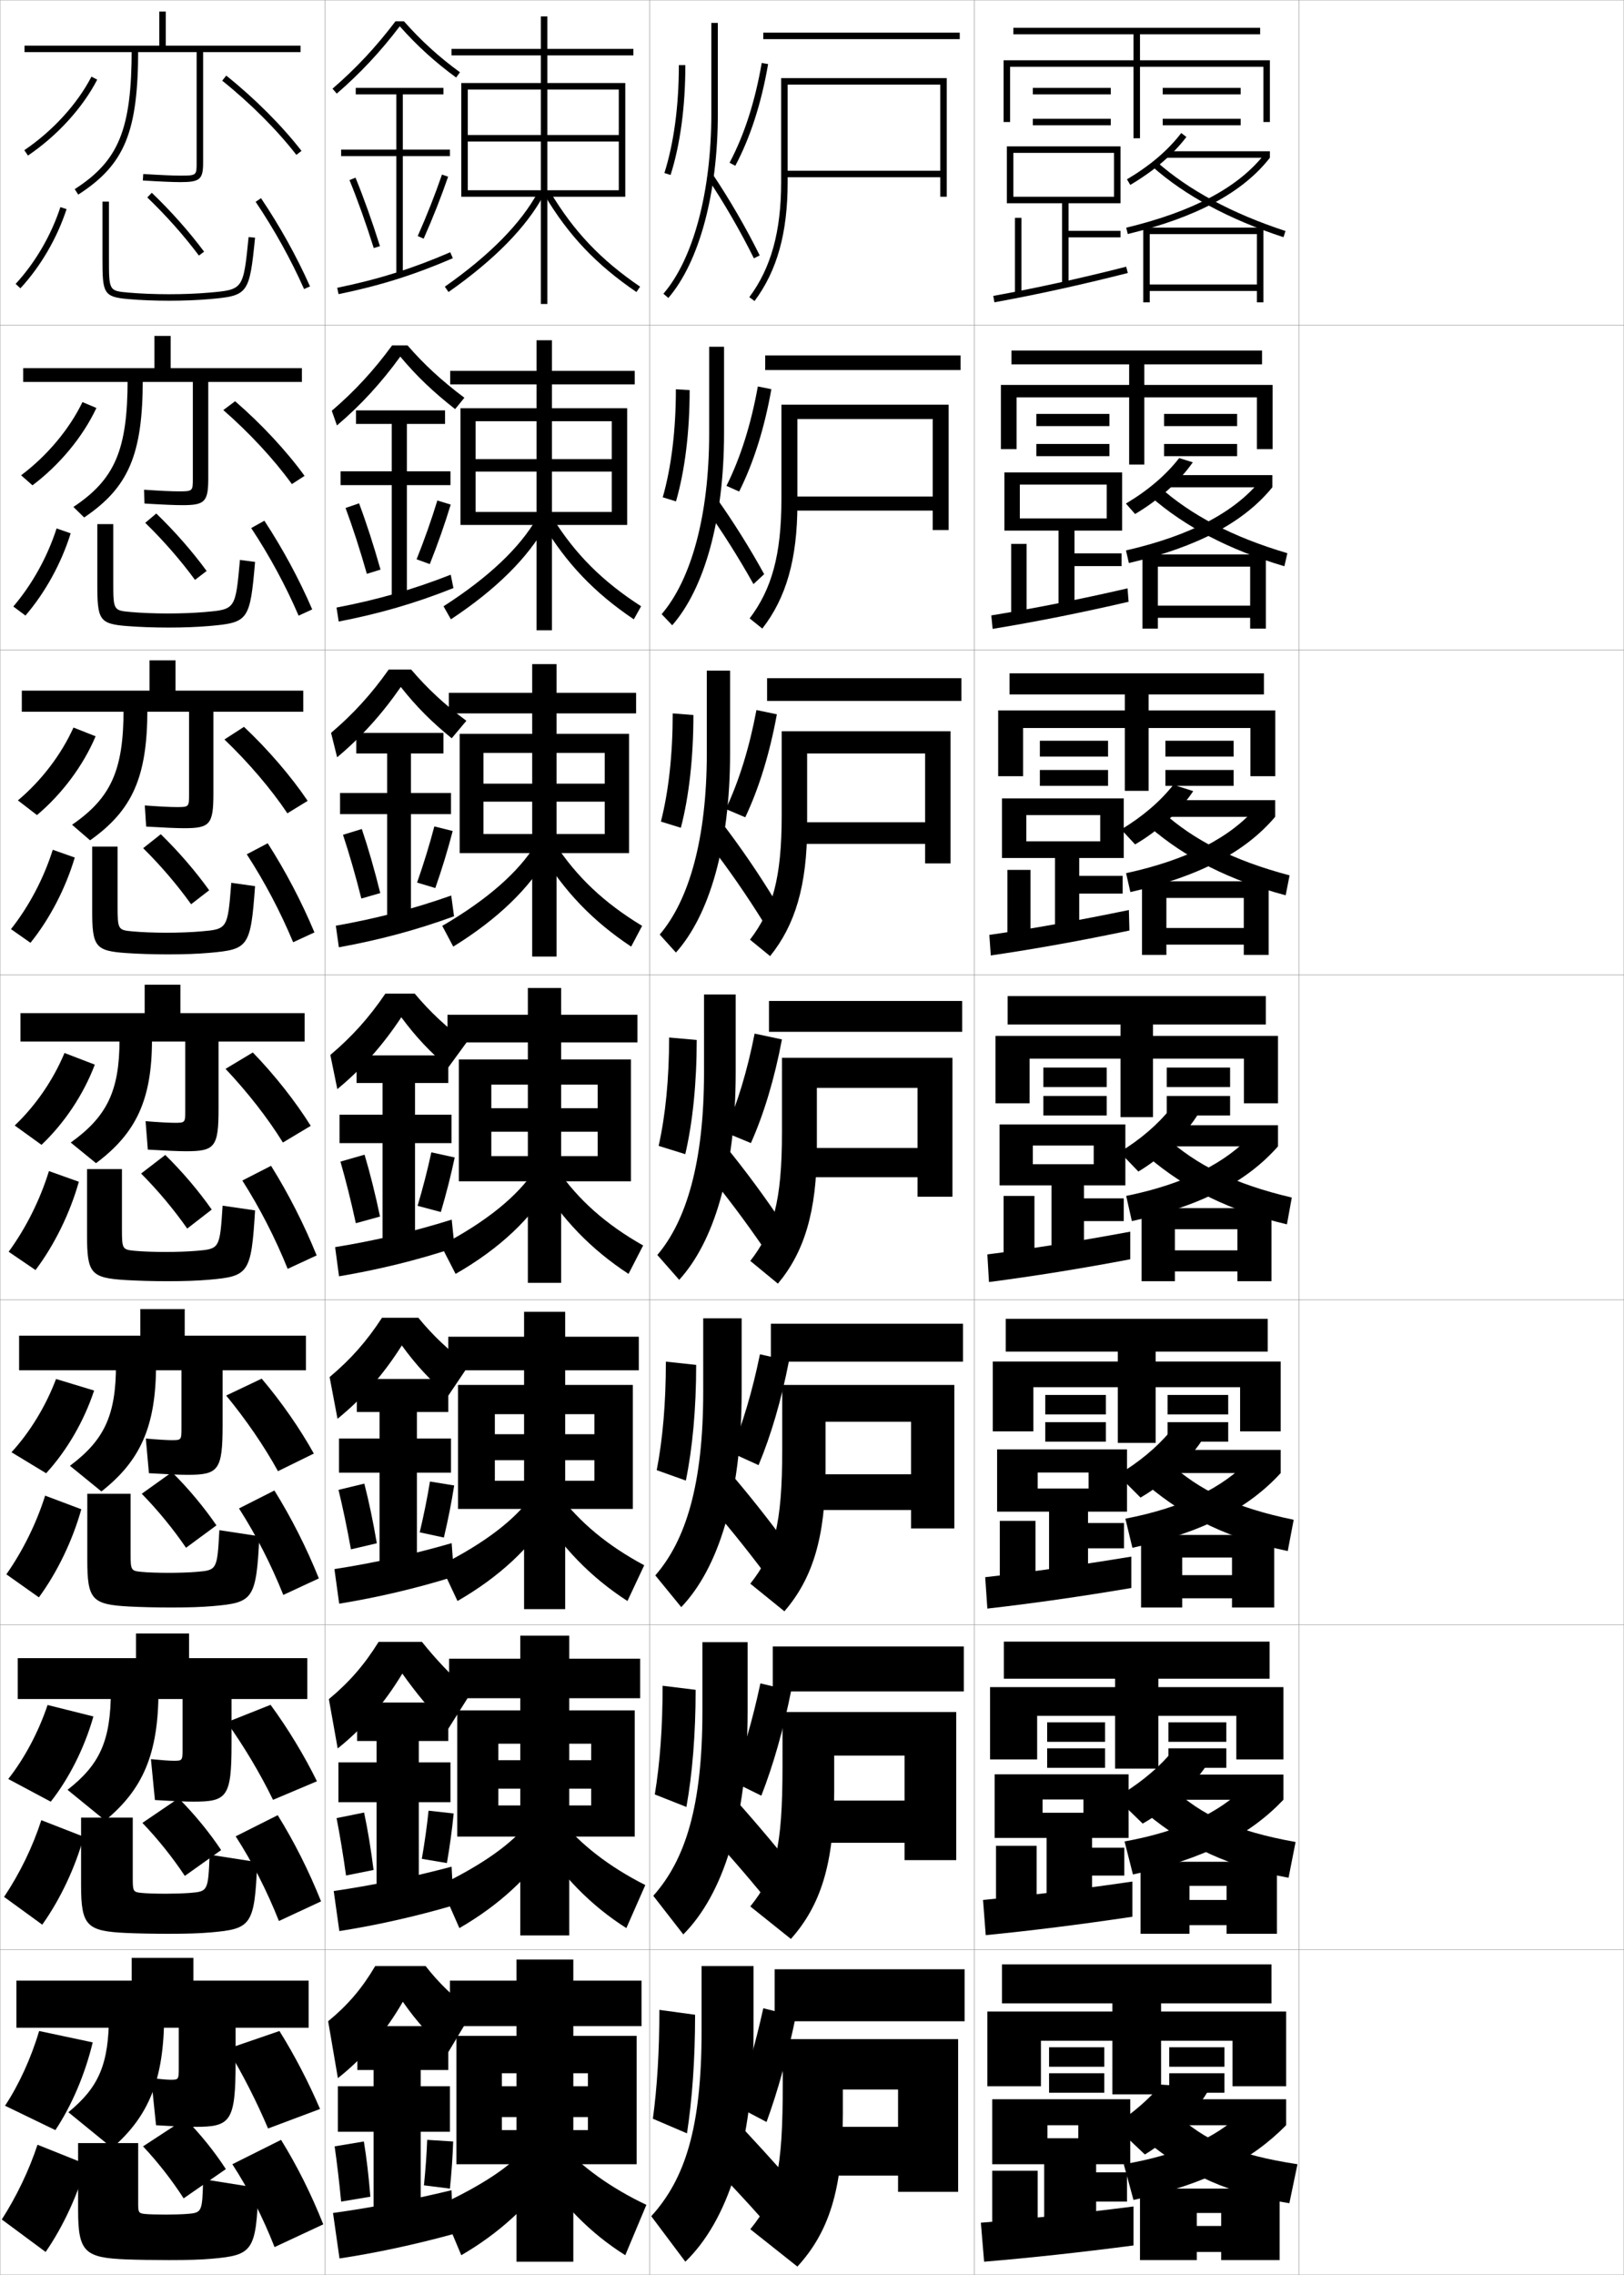 <?xml version="1.0" encoding="utf-8"?>
<!-- Generator: Adobe Illustrator 11 Build 225, SVG Export Plug-In . SVG Version: 6.0.0 Build 78)  -->
<!DOCTYPE svg PUBLIC "-//W3C//DTD SVG 1.0//EN"    "http://www.w3.org/TR/2001/REC-SVG-20010904/DTD/svg10.dtd">
<svg  xmlns="http://www.w3.org/2000/svg" xmlns:xlink="http://www.w3.org/1999/xlink" xmlns:a="http://ns.adobe.com/AdobeSVGViewerExtensions/3.0/"
	 width="500.1" height="700.1" viewBox="0 0 500.1 700.1"
	 overflow="visible" enable-background="new 0 0 500.1 700.1" xml:space="preserve">
		<g id="glyphs">
			<g>
				<rect x="0.05" y="0.05" fill="none" stroke="#999999" stroke-width="0.1" width="100" height="100"/> 
				<rect x="0.05" y="100.05" fill="none" stroke="#999999" stroke-width="0.1" width="100" height="100"/> 
				<rect x="0.05" y="200.05" fill="none" stroke="#999999" stroke-width="0.1" width="100" height="100"/> 
				<rect x="0.05" y="300.05" fill="none" stroke="#999999" stroke-width="0.1" width="100" height="100"/> 
				<rect x="0.05" y="400.05" fill="none" stroke="#999999" stroke-width="0.1" width="100" height="100"/> 
				<rect x="0.05" y="500.05" fill="none" stroke="#999999" stroke-width="0.1" width="100" height="100"/> 
				<rect x="0.05" y="600.05" fill="none" stroke="#999999" stroke-width="0.1" width="100" height="100"/> 
				<rect x="100.05" y="0.05" fill="none" stroke="#999999" stroke-width="0.1" width="100" height="100"/> 
				<rect x="100.05" y="100.05" fill="none" stroke="#999999" stroke-width="0.1" width="100" height="100"/> 
				<rect x="100.05" y="200.05" fill="none" stroke="#999999" stroke-width="0.1" width="100" height="100"/> 
				<rect x="100.05" y="300.05" fill="none" stroke="#999999" stroke-width="0.1" width="100" height="100"/> 
				<rect x="100.05" y="400.05" fill="none" stroke="#999999" stroke-width="0.1" width="100" height="100"/> 
				<rect x="100.05" y="500.05" fill="none" stroke="#999999" stroke-width="0.1" width="100" height="100"/> 
				<rect x="100.05" y="600.05" fill="none" stroke="#999999" stroke-width="0.1" width="100" height="100"/> 
				<rect x="200.05" y="0.05" fill="none" stroke="#999999" stroke-width="0.1" width="100" height="100"/> 
				<rect x="200.05" y="100.05" fill="none" stroke="#999999" stroke-width="0.1" width="100" height="100"/> 
				<rect x="200.05" y="200.05" fill="none" stroke="#999999" stroke-width="0.1" width="100" height="100"/> 
				<rect x="200.05" y="300.05" fill="none" stroke="#999999" stroke-width="0.1" width="100" height="100"/> 
				<rect x="200.05" y="400.05" fill="none" stroke="#999999" stroke-width="0.1" width="100" height="100"/> 
				<rect x="200.05" y="500.05" fill="none" stroke="#999999" stroke-width="0.1" width="100" height="100"/> 
				<rect x="200.05" y="600.05" fill="none" stroke="#999999" stroke-width="0.1" width="100" height="100"/> 
				<rect x="300.05" y="0.05" fill="none" stroke="#999999" stroke-width="0.1" width="100" height="100"/> 
				<rect x="300.05" y="100.05" fill="none" stroke="#999999" stroke-width="0.1" width="100" height="100"/> 
				<rect x="300.05" y="200.05" fill="none" stroke="#999999" stroke-width="0.1" width="100" height="100"/> 
				<rect x="300.05" y="300.05" fill="none" stroke="#999999" stroke-width="0.1" width="100" height="100"/> 
				<rect x="300.05" y="400.05" fill="none" stroke="#999999" stroke-width="0.1" width="100" height="100"/> 
				<rect x="300.05" y="500.05" fill="none" stroke="#999999" stroke-width="0.1" width="100" height="100"/> 
				<rect x="300.05" y="600.05" fill="none" stroke="#999999" stroke-width="0.1" width="100" height="100"/> 
				<rect x="400.05" y="0.05" fill="none" stroke="#999999" stroke-width="0.1" width="100" height="100"/> 
				<rect x="400.05" y="100.05" fill="none" stroke="#999999" stroke-width="0.1" width="100" height="100"/> 
				<rect x="400.05" y="200.05" fill="none" stroke="#999999" stroke-width="0.1" width="100" height="100"/> 
				<rect x="400.05" y="300.05" fill="none" stroke="#999999" stroke-width="0.1" width="100" height="100"/> 
				<rect x="400.05" y="400.05" fill="none" stroke="#999999" stroke-width="0.1" width="100" height="100"/> 
				<rect x="400.05" y="500.05" fill="none" stroke="#999999" stroke-width="0.1" width="100" height="100"/> 
				<rect x="400.05" y="600.05" fill="none" stroke="#999999" stroke-width="0.1" width="100" height="100"/> 
			</g>
			<g>
				<path d="M52.55,640.05c-1.059,0-2.952-0.163-6-0.5l1.5,14.5c5.864,0.351,9.652,0.5,12,0.5
					c10.958,0,12.5-1.505,12.5-20v-10.5h22.5v-14.5h-35.5v-7h-19v7h-35.5v14.5h50v12.301
					C55.05,640.01,54.998,640.05,52.55,640.05z"/>
				<path d="M33.55,620.05c0,15.241-3.135,22.334-12.5,30l13.5,11c11.164-9.703,16-20.855,16-41
					H33.55z"/>
				<path d="M17.05,655.55c4.949-7.399,9.124-17.093,11.5-27l-16.5-3.5
					c-2.46,8.325-6.276,16.628-10.5,23L17.05,655.55z"/>
				<path d="M70.05,630.55c4.729,7.85,8.991,16.242,12.5,24.5l16-6
					c-3.394-7.956-7.828-16.545-12.5-24L70.05,630.55z"/>
			</g>
			<g>
				<path d="M53.466,541.883c-1.259,0-3.562-0.164-6.989-0.499l1.229,12.582
					c5.781,0.345,9.587,0.501,11.927,0.501c10.253,0,11.667-1.432,11.667-17.667
					v-13.917h23.333v-12.583H58.216v-7.584H41.883v7.584H5.466v12.583h50.75v15.251
					C56.216,541.846,56.173,541.883,53.466,541.883z"/>
				<path d="M34.133,520.3c0,15.393-3.377,22.75-13.34,30.526l11.597,9.447
					c11.546-9.528,16.41-20.396,16.41-39.974H34.133z"/>
				<path d="M15.625,554.475c5.655-7.158,10.396-16.56,13.139-26.227l-14.112-3.528
					c-2.787,8.301-7.132,16.474-12.111,22.773L15.625,554.475z"/>
				<path d="M69.851,530.017c5.375,7.585,10.315,15.848,14.222,23.889l13.523-5.711
					c-3.827-7.81-8.93-16.254-14.278-23.527L69.851,530.017z"/>
			</g>
			<g>
				<path d="M52.883,443.217c-1.461,0-4.172-0.165-7.979-0.5l0.958,10.666
					c5.698,0.338,9.521,0.5,11.854,0.5c9.548,0,10.833-1.356,10.833-15.333v-16.833
					h25.667v-10.667H56.883v-8.167H43.216v8.167H5.883v10.667h50v17.7
					C55.883,443.182,55.848,443.217,52.883,443.217z"/>
				<path d="M35.716,420.05c0,15.545-3.62,23.166-14.18,31.054l9.694,7.894
					c11.928-9.354,16.82-19.936,16.82-38.947H35.716z"/>
				<path d="M14.202,453.4c6.36-6.918,11.669-16.026,14.779-25.454l-11.724-3.556
					c-3.114,8.276-7.989,16.319-13.721,22.546L14.202,453.4z"/>
				<path d="M69.652,429.482c6.022,7.321,11.638,15.455,15.943,23.279l11.047-5.422
					c-4.26-7.664-10.032-15.964-16.057-23.055L69.652,429.482z"/>
			</g>
			<g>
				<path d="M14.05,693.05l-13.5-10c4.631-7.227,8.426-15.207,11-23l15,6
					C24.062,675.204,19.515,685.164,14.05,693.05z"/>
				<path d="M79.55,673.362l-17-2.708c-0.246,10.201-0.351,10.326-5,10.695
					c-1.574,0.125-4.688,0.2-6.5,0.2c-2.766,0-5.353-0.077-6.5-0.2
					c-1.759-0.189-2-0.471-2-2.947v-18.853h-18.5v20.657c0,12.891,2.052,14.646,15,15.143
					c3.211,0.121,8.484,0.2,13,0.2c5.892,0,9.783-0.118,13-0.399
					C77.827,694.032,78.929,692.921,79.55,673.362z"/>
				<path d="M56.55,676.55l13-9c-3.398-5.243-7.778-10.716-12.5-15.5l-13,8.5
					C48.815,665.644,53.034,671.096,56.55,676.55z"/>
				<path d="M71.55,666.05c5.084,7.839,9.328,16.215,13,25.5l15-7
					c-3.768-9.443-8.017-17.928-13-26L71.55,666.05z"/>
			</g>
			<g>
				<path d="M1.254,583.777c4.869-7.252,8.848-15.479,11.469-23.607l13.07,5.093
					c-2.561,9.306-7.19,19.225-12.781,27.06L1.254,583.777z"/>
				<path d="M79.215,573.076l-14.665-2.289c-0.452,11.214-0.535,11.314-6.016,11.763
					c-1.928,0.158-5.238,0.25-7.485,0.25c-3.031,0-5.921-0.094-7.485-0.25
					c-2.48-0.246-2.682-0.48-2.682-4.207v-18.96H24.966v20.798
					c0,12.524,1.754,14.153,13.985,14.701c3.294,0.15,8.433,0.251,12.932,0.251
					c5.656,0,9.625-0.128,12.931-0.417C77.409,593.613,78.408,592.604,79.215,573.076z"/>
				<path d="M56.916,577.316l11.184-7.95c-3.619-5.419-8.172-10.995-13.102-15.938
					l-11.147,7.575C48.804,566.19,53.211,571.736,56.916,577.316z"/>
				<path d="M72.575,565.138c5.193,8.057,9.59,16.699,13.32,26.059l12.975-6.044
					c-3.817-9.509-8.227-18.259-13.346-26.524L72.575,565.138z"/>
			</g>
			<g>
				<path d="M1.958,484.505c5.106-7.276,9.271-15.751,11.938-24.215l11.141,4.187
					c-2.634,9.455-7.345,19.334-13.063,27.118L1.958,484.505z"/>
				<path d="M79.882,472.791l-12.331-1.872c-0.658,12.227-0.72,12.304-7.031,12.832
					c-2.282,0.191-5.789,0.299-8.471,0.299c-3.296,0-6.49-0.11-8.471-0.299
					c-3.202-0.305-3.363-0.492-3.363-5.467v-18.567H26.883v20.438
					c0,12.158,1.455,13.66,12.971,14.261c3.376,0.18,8.381,0.302,12.863,0.302
					c5.421,0,9.465-0.138,12.862-0.435C77.991,493.195,78.889,492.289,79.882,472.791z"
					/>
				<path d="M57.283,476.333l9.367-6.899c-3.838-5.595-8.565-11.275-13.703-16.375
					l-9.294,6.648C48.793,464.987,53.388,470.628,57.283,476.333z"/>
				<path d="M73.601,464.227C78.903,472.5,83.452,481.41,87.242,490.844l10.949-5.088
					c-3.867-9.574-8.437-18.59-13.692-27.05L73.601,464.227z"/>
			</g>
			<g>
				<g>
					<path d="M53.8,345.55c-1.662,0-4.782-0.166-8.969-0.499l0.688,8.748
						c5.615,0.332,9.455,0.501,11.781,0.501c8.843,0,10-1.282,10-13v-20.75h26.5v-8.75h-38.25v-8.75
						h-11v8.75h-38.25v8.75h50.75v21.15C57.05,345.518,57.023,345.55,53.8,345.55z"/>
					<path d="M36.8,320.05c0,15.697-3.862,23.582-15.021,31.58l7.791,6.341
						c12.31-9.179,17.229-19.476,17.229-37.921H36.8z"/>
					<path d="M12.778,352.326c7.065-6.678,12.941-15.494,16.418-24.682l-9.336-3.583
						c-3.441,8.252-8.845,16.165-15.332,22.318L12.778,352.326z"/>
					<path d="M69.453,328.949c6.669,7.057,12.962,15.061,17.665,22.668l8.57-5.132
						c-4.693-7.519-11.134-15.674-17.835-22.583L69.453,328.949z"/>
				</g>
				<g>
					<path d="M93.383,212.55H54.049v-9.333h-8v9.333H6.716v6.5h51.5v25.434
						c0,3.853-0.018,3.899-3.833,3.899c-1.863,0-5.226-0.167-9.792-0.499
						l0.417,6.498c5.533,0.333,9.389,0.501,11.708,0.501c7.901,0,9-1.135,9-10.667
						v-25.167h27.667V212.55z"/>
					<path d="M38.049,218.383c0,18.708-3.886,27.191-15.861,35.44l5.555,4.788
						c12.979-9.188,17.639-19.405,17.639-40.228H38.049z"/>
					<path d="M11.389,250.843c7.724-6.496,14.232-15.213,18.054-24.244l-6.816-2.695
						c-3.748,8.312-9.862,16.337-17.112,22.422L11.389,250.843z"/>
					<path d="M69.11,227.576c7.316,6.999,14.286,15.108,19.388,22.722l6.241-3.829
						c-5.126-7.595-12.234-15.847-19.612-22.778L69.11,227.576z"/>
				</g>
				<g>
					<path d="M92.966,113.3H52.55v-9.917h-5v9.917H7.133v4.25h52.25v29.717
						c0,3.889-0.009,3.95-4.417,3.95c-2.063,0-5.668-0.167-10.614-0.499
						l0.146,4.247c5.45,0.333,9.323,0.501,11.636,0.501c6.96,0,8-0.988,8-8.333
						v-29.583h28.833V113.3z"/>
					<path d="M39.3,116.717c0,21.718-3.911,30.799-16.701,39.299l3.318,3.234
						c13.648-9.198,18.049-19.335,18.049-42.534H39.3z"/>
					<path d="M10,149.361c8.383-6.314,15.524-14.931,19.69-23.807l-4.297-1.807
						c-4.055,8.372-10.879,16.51-18.893,22.527L10,149.361z"/>
					<path d="M68.768,126.204c7.964,6.941,15.61,15.156,21.111,22.776l3.911-2.526
						c-5.559-7.671-13.335-16.02-21.39-22.974L68.768,126.204z"/>
				</g>
				<g>
					<path d="M92.55,14.05h-41.5v-10.5h-2v10.5h-41.5v2h53v34c0,3.925,0,4-5,4
						c-2.265,0-6.112-0.168-11.438-0.498l-0.125,1.996
						c5.367,0.333,9.257,0.502,11.562,0.502c6.019,0,7-0.841,7-6v-34h30V14.05z"/>
					<path d="M40.55,15.05c0,24.729-3.935,34.408-17.541,43.159l1.082,1.682
						C38.409,50.683,42.55,40.625,42.55,15.05H40.55z"/>
					<path d="M7.488,46.222l1.123,1.656c9.042-6.132,16.815-14.649,21.327-23.369
						l-1.777-0.918C23.799,32.022,16.265,40.272,7.488,46.222z"/>
					<path d="M68.426,24.831c8.611,6.883,16.935,15.203,22.833,22.83l1.582-1.223
						c-5.992-7.748-14.436-16.192-23.167-23.17L68.426,24.831z"/>
				</g>
			</g>
			<g>
				<g>
					<path d="M2.663,385.232c5.344-7.302,9.693-16.023,12.406-24.822l9.211,3.279
						c-2.707,9.606-7.5,19.444-13.344,27.178L2.663,385.232z"/>
					<path d="M78.548,372.506l-9.996-1.454c-0.864,13.239-0.904,13.292-8.046,13.9
						c-2.637,0.225-6.339,0.348-9.456,0.348c-3.562,0-7.059-0.127-9.456-0.348
						c-3.923-0.362-4.044-0.503-4.044-6.727v-18.426h-10.75v20.328
						c0,11.792,1.156,13.167,11.956,13.82c3.459,0.209,8.329,0.352,12.794,0.352
						c5.186,0,9.307-0.146,12.794-0.451C76.573,392.777,77.369,391.974,78.548,372.506
						z"/>
					<path d="M57.649,378.1L65.2,372.25c-4.059-5.771-8.959-11.555-14.305-16.812
						l-7.441,5.723C48.782,366.534,53.564,372.269,57.649,378.1z"/>
					<path d="M74.626,363.315c5.412,8.49,10.113,17.667,13.962,27.176l8.924-4.133
						c-3.917-9.639-8.647-18.92-14.038-27.574L74.626,363.315z"/>
				</g>
				<g>
					<path d="M3.38,285.945c5.577-7.05,10.109-15.662,12.866-24.426l6.774,2.393
						c-2.782,9.392-7.661,18.835-13.635,26.241L3.38,285.945z"/>
					<path d="M78.546,272.72L71.219,271.684c-1.115,14.221-1.142,14.256-9.395,14.968
						c-2.991,0.258-6.89,0.397-10.441,0.397c-3.827,0-7.627-0.144-10.441-0.397
						c-4.645-0.42-4.726-0.514-4.726-7.986v-18.117h-7.833v19.385
						c0,11.406,0.856,12.72,10.608,13.379c3.541,0.248,8.278,0.402,12.726,0.402
						c4.95,0,9.148-0.156,12.725-0.469C76.522,292.189,77.183,291.477,78.546,272.72z"
						/>
					<path d="M58.849,278.283l5.567-4.3c-4.279-5.946-9.352-11.834-14.906-17.248
						l-5.422,4.296C49.604,266.497,54.574,272.326,58.849,278.283z"/>
					<path d="M75.991,262.913c5.52,8.496,10.374,17.708,14.279,27.066l6.559-3.026
						c-3.967-9.479-8.86-18.796-14.387-27.434L75.991,262.913z"/>
				</g>
				<g>
					<path d="M4.098,186.658c5.81-6.797,10.523-15.299,13.325-24.029l4.337,1.507
						c-2.857,9.177-7.821,18.226-13.925,25.305L4.098,186.658z"/>
					<path d="M78.546,172.935l-4.659-0.618c-1.366,15.203-1.379,15.22-10.744,16.036
						c-3.345,0.292-7.44,0.447-11.427,0.447c-4.092,0-8.196-0.16-11.426-0.447
						c-5.366-0.477-5.407-0.523-5.407-9.245v-17.809h-4.917v18.443
						c0,11.02,0.557,12.272,9.26,12.938c3.623,0.286,8.226,0.453,12.657,0.453
						c4.714,0,8.989-0.165,12.656-0.486C76.473,191.601,76.998,190.979,78.546,172.935z"
						/>
					<path d="M60.049,178.466l3.584-2.75c-4.5-6.121-9.746-12.114-15.507-17.685
						l-3.404,2.87C50.426,166.461,55.585,172.383,60.049,178.466z"/>
					<path d="M77.356,162.511c5.627,8.502,10.633,17.75,14.597,26.957l4.193-1.919
						c-4.018-9.319-9.072-18.673-14.736-27.293L77.356,162.511z"/>
				</g>
				<g>
					<path d="M4.815,87.371l1.469,1.357C12.519,81.977,17.567,73.323,20.5,64.36
						l-1.9-0.621C15.754,72.434,10.858,80.826,4.815,87.371z"/>
					<path d="M31.55,62.05v17.5c0,10.634,0.257,11.824,7.912,12.496
						c3.704,0.325,8.175,0.504,12.588,0.504c4.479,0,8.83-0.174,12.588-0.504
						C76.423,91.013,76.812,90.482,78.545,73.149l-1.99-0.199
						C74.938,89.135,74.938,89.135,64.462,90.054c-3.699,0.324-7.991,0.496-12.412,0.496
						c-4.357,0-8.766-0.176-12.412-0.496c-6.088-0.534-6.088-0.534-6.088-10.504v-17.5
						H31.55z"/>
					<path d="M45.357,60.771c5.891,5.653,11.237,11.669,15.892,17.878l1.602-1.199
						c-4.72-6.297-10.139-12.394-16.108-18.122L45.357,60.771z"/>
					<path d="M78.721,62.108c5.735,8.508,10.894,17.792,14.915,26.848l1.828-0.812
						c-4.068-9.16-9.285-18.55-15.085-27.152L78.721,62.108z"/>
				</g>
			</g>
			<g>
				<g>
					<rect x="235.05" y="10.05" width="60.5" height="2"/> 
					<path d="M289.55,52.55h-48v2h48v6h2v-36.5h-51v32c0,15.192-3.114,26.441-9.802,35.402
						l1.604,1.195c6.958-9.323,10.198-20.952,10.198-36.598v-30h47V52.55z"/>
				</g>
				<g>
					<rect x="235.633" y="109.383" width="60.167" height="4.5"/> 
					<path d="M292.133,163.133v-38.584h-51.5v29c0,17.194-2.99,27.8-9.785,36.768
						l3.903,3.13c7.309-9.411,10.799-21.3,10.799-38.315v-26.167h41.666v23.833
						h-43.667v4.333h43.667v6H292.133z"/>
				</g>
				<g>
					<rect x="236.217" y="208.716" width="59.833" height="7"/> 
					<path d="M292.717,265.716v-40.667h-52v26c0,19.196-2.865,29.158-9.767,38.134
						l6.201,5.065c7.659-9.498,11.399-21.647,11.399-40.033v-22.333h36.333v21.167
						h-39.333v6.667h39.333v6H292.717z"/>
				</g>
				<g>
					<rect x="236.8" y="308.05" width="59.5" height="9.5"/> 
					<path d="M293.3,368.3v-42.75h-52.5v23c0,21.198-2.74,30.517-9.75,39.5l8.5,7
						c8.01-9.585,12-21.995,12-41.75v-18.5h31v18.5h-35v9h35v6H293.3z"/>
				</g>
				<g>
					<rect x="237.383" y="407.383" width="59.167" height="11.667"/> 
					<path d="M293.883,470.383v-44.167h-53v19.834c0,23.232-2.474,32.032-9.833,41.333
						l10.5,8.5c8.525-9.87,12.667-22.457,12.667-43.5v-14.833h26.333v16.166h-31v11
						h31v5.667H293.883z"/>
				</g>
				<g>
					<rect x="237.966" y="506.717" width="58.833" height="13.833"/> 
					<path d="M294.467,572.467v-45.584h-53.5v16.667c0,25.268-2.208,33.549-9.917,43.167
						l12.5,10c9.04-10.155,13.333-22.919,13.333-45.25v-11.167h21.667v13.833h-27v13h27v5.334
						H294.467z"/>
				</g>
				<g>
					<rect x="238.55" y="606.05" width="58.5" height="16"/> 
					<path d="M295.05,674.55v-47h-54v13.5c0,27.302-1.942,35.064-10,45l14.5,11.5
						c9.556-10.439,14-23.38,14-47v-7.5h17v11.5h-23v15h23v5H295.05z"/>
				</g>
			</g>
			<g>
				<path d="M219.05,7.05v28c0,23.919-5.518,44.609-14.758,55.348l1.516,1.305
					c9.544-11.091,15.242-32.27,15.242-56.652v-28H219.05z"/>
				<path d="M217.72,54.608c5.143,7.643,10.269,16.48,14.434,24.886l1.793-0.889
					c-4.204-8.48-9.377-17.399-14.566-25.114L217.72,54.608z"/>
				<path d="M209.05,20.05c0,12.539-1.54,24.019-4.453,33.197l1.906,0.605
					c2.975-9.372,4.547-21.061,4.547-33.803H209.05z"/>
				<path d="M224.667,50.081l1.766,0.938c4.635-8.732,8.033-19.263,10.103-31.3
					l-1.971-0.338C232.531,31.207,229.201,41.537,224.667,50.081z"/>
			</g>
			<g>
				<path d="M232.05,625.05v-20h-16v20c0,29.714-5.062,45.522-15.5,57l10.5,14
					C223.871,683.645,232.05,660.238,232.05,625.05z"/>
				<path d="M215.05,662.05c7.527,7.548,14.729,15.248,22,23.5l8-12.5
					c-6.259-7.2-13.143-14.756-21-23L215.05,662.05z"/>
				<path d="M201.05,652.05l10.5,4.5c1.58-10.237,2.5-22.626,2.5-36.5l-11-1.5
					C203.05,631.469,202.355,642.381,201.05,652.05z"/>
				<path d="M236.05,653.05c3.457-9.474,6.535-20.483,9-32.5l-10-2.5
					c-2.471,11.171-5.354,21.185-8.5,30L236.05,653.05z"/>
			</g>
			<g>
				<path d="M216.3,505.383v21.334c0,29.055-5.203,45.587-15.126,56.725l9.244,11.884
					c12.05-12.103,19.799-34.838,19.799-68.608v-21.334H216.3z"/>
				<path d="M215.744,561.413c7.13,7.563,13.986,15.453,20.739,23.731l7.239-10.901
					c-5.917-7.413-12.515-15.196-19.928-23.353L215.744,561.413z"/>
				<path d="M201.641,552.249l9.734,3.852c1.812-10.094,2.841-22.365,2.841-36.051
					l-10.167-1.25C204.05,531.655,203.214,542.662,201.641,552.249z"/>
				<path d="M234.447,552.628c3.653-9.351,6.785-20.28,9.184-32.3l-9.471-2.263
					c-2.397,11.28-5.355,21.347-8.733,30.117L234.447,552.628z"/>
			</g>
			<g>
				<path d="M216.55,405.716v22.668c0,28.396-5.345,45.652-14.753,56.449l7.988,9.768
					c11.278-11.8,18.598-33.863,18.598-66.217v-22.668H216.55z"/>
				<path d="M216.438,460.776c6.733,7.58,13.243,15.658,19.479,23.963l6.478-9.303
					c-5.574-7.627-11.888-15.637-18.855-23.705L216.438,460.776z"/>
				<path d="M202.232,452.448l8.969,3.203c2.045-9.949,3.182-22.104,3.182-35.602
					l-9.333-1C205.05,431.842,204.073,442.943,202.232,452.448z"/>
				<path d="M233.594,450.906c3.85-9.227,7.035-20.076,9.367-32.1l-8.941-2.025
					c-2.324,11.39-5.357,21.509-8.966,30.234L233.594,450.906z"/>
			</g>
			<g>
				<path d="M216.8,306.05v24c0,27.737-5.486,45.718-14.379,56.174l6.732,7.652
					c10.506-11.497,17.396-32.89,17.396-63.826v-24H216.8z"/>
				<path d="M217.132,360.14c6.336,7.596,12.5,15.864,18.217,24.193l5.717-7.703
					c-5.232-7.84-11.26-16.077-17.783-24.057L217.132,360.14z"/>
				<path d="M202.823,352.648l8.203,2.553c2.277-9.805,3.523-21.843,3.523-35.151l-8.5-0.75
					C206.05,332.028,204.933,343.225,202.823,352.648z"/>
				<path d="M231.241,351.784c4.046-9.104,7.284-19.873,9.551-31.899l-8.412-1.788
					c-2.252,11.499-5.359,21.671-9.199,30.351L231.241,351.784z"/>
			</g>
			<g>
				<path d="M217.659,206.383v25.334c0,26.464-5.496,45.349-14.505,55.898l4.993,5.536
					c10.186-11.361,16.679-32.683,16.679-61.435v-25.334H217.659z"/>
				<path d="M218.301,259.65c5.938,7.611,11.756,16.07,16.956,24.425l3.504-6.787
					c-4.89-8.053-10.632-16.518-16.711-24.409L218.301,259.65z"/>
				<path d="M203.524,252.849l6.142,1.905c2.51-9.66,3.864-21.582,3.864-34.701
					l-6.371-0.503C207.159,232.216,205.901,243.506,203.524,252.849z"/>
				<path d="M229.498,251.529c4.242-8.979,7.534-19.67,9.734-31.699l-6.29-1.311
					c-2.179,11.608-5.36,21.833-9.432,30.468L229.498,251.529z"/>
			</g>
			<g>
				<path d="M218.382,106.716v26.667c0,25.191-5.506,44.979-14.631,55.624l3.254,3.42
					c9.865-11.227,15.96-32.477,15.96-59.044v-26.667H218.382z"/>
				<path d="M217.189,156.297c5.246,7.33,10.398,15.521,14.839,23.468l3.291-3.069
					c-4.284-7.789-9.376-15.954-14.663-23.398L217.189,156.297z"/>
				<path d="M204.088,153.048l4.081,1.259c2.743-9.517,4.206-21.322,4.206-34.252
					l-4.242-0.254C208.132,132.402,206.733,143.787,204.088,153.048z"/>
				<path d="M227.618,151.274c4.438-8.856,7.784-19.466,9.918-31.499l-4.167-0.833
					c-2.106,11.718-5.362,21.995-9.665,30.584L227.618,151.274z"/>
			</g>
			<g>
				<path d="M121.788,6.55c-5.981,7.891-12.157,14.504-19.392,20.743l1.307,1.514
					c7.234-6.239,13.42-12.867,19.404-20.717
					c5.27,5.937,10.804,10.987,17.353,15.768l1.18-1.615
					C135.123,17.486,129.625,12.479,124.391,6.55H121.788z"/>
				<polygon points="138.55,46.05 124.05,46.05 124.05,29.05 136.55,29.05 
					136.55,27.05 109.55,27.05 109.55,29.05 122.05,29.05 122.05,46.05 
					105.05,46.05 105.05,48.05 122.05,48.05 122.05,84.55 124.05,84.55 
					124.05,48.05 138.55,48.05 "/>
				<path d="M107.624,55.429c2.516,6.147,5.099,13.383,7.472,20.921L117.004,75.75
					c-2.39-7.592-4.993-14.88-7.528-21.079L107.624,55.429z"/>
				<path d="M128.636,72.644l1.828,0.812c2.826-6.362,5.43-12.96,7.531-19.082
					l-1.891-0.648C134.021,59.792,131.438,66.334,128.636,72.644z"/>
				<path d="M103.849,88.57l0.402,1.959c12.796-2.627,23.321-5.935,35.195-11.062
					l-0.793-1.836C126.912,82.701,116.503,85.973,103.849,88.57z"/>
			</g>
			<g>
				<path d="M138.05,631.55c-5.542-4.761-9.609-9.214-14-15.5
					c-5.436,9.455-12.271,17.449-20,23.5l-3-17.5c6.159-5.083,10.41-10.072,14.5-17h15.5
					c4.104,5.261,8.678,9.666,14.5,14L138.05,631.55z"/>
				<polygon points="129.55,680.05 129.55,656.05 138.55,656.05 138.55,642.05 
					129.55,642.05 129.55,637.05 138.05,637.05 138.05,623.55 110.05,623.55 
					110.05,637.05 115.05,637.05 115.05,642.05 104.05,642.05 104.05,656.05 
					115.05,656.05 115.05,680.05 "/>
				<path d="M103.05,660.55c0.732,5.135,1.408,10.832,2,17l9-1.5
					c-0.479-6.082-1.163-11.927-2-17L103.05,660.55z"/>
				<path d="M130.55,672.55l8,1c0.498-4.825,0.857-9.964,1-14.5l-8-0.5
					C131.399,662.895,131.018,667.901,130.55,672.55z"/>
				<path d="M139.05,674.05c-12.466,3.007-24.935,5.423-36.5,7l2,14
					c11.025-1.654,23.236-4.272,35-7.5L139.05,674.05z"/>
			</g>
			<g>
				<path d="M138.049,532.034c-5.776-6.016-9.734-10.767-14.157-16.979
					c-5.527,9.188-12.254,16.954-19.901,23.037l-2.718-15.17
					c6.338-5.275,10.91-10.535,15.315-17.623h13.351
					c4.306,5.384,8.825,10.133,15.003,15.812L138.049,532.034z"/>
				<polygon points="138.716,542.383 128.966,542.383 128.966,535.8 138.049,535.8 
					138.049,523.966 109.966,523.966 109.966,535.8 115.966,535.8 115.966,542.383 
					104.216,542.383 104.216,554.633 115.966,554.633 115.966,580.8 128.966,580.8 
					128.966,554.633 138.716,554.633 "/>
				<path d="M103.646,559.529c1.029,5.304,2.023,11.257,2.912,17.653l8.484-1.684
					c-0.797-6.333-1.801-12.418-2.921-17.679L103.646,559.529z"/>
				<path d="M129.897,572.065l7.722,1.302c0.886-5.081,1.62-10.463,2.088-15.264
					l-7.731-0.858C131.502,561.877,130.754,567.14,129.897,572.065z"/>
				<path d="M102.766,581.97l1.733,12.327c11.347-1.78,23.389-4.459,35.199-7.928
					l-0.631-11.889C126.72,577.752,114.513,580.26,102.766,581.97z"/>
			</g>
			<g>
				<path d="M138.05,429.52c-5.541-4.706-9.859-9.319-14.313-15.457
					c-5.62,8.92-12.238,16.459-19.802,22.573l-2.435-12.839
					c6.517-5.468,11.41-10.998,16.13-18.247h11.2
					c4.508,5.507,9.417,10.133,15.507,14.626L138.05,429.52z"/>
				<polygon points="138.883,442.717 128.383,442.717 128.383,434.55 138.05,434.55 
					138.05,424.383 109.883,424.383 109.883,434.55 116.883,434.55 116.883,442.717 
					104.383,442.717 104.383,453.217 116.883,453.217 116.883,481.55 128.383,481.55 
					128.383,453.217 138.883,453.217 "/>
				<path d="M104.241,458.51c1.326,5.472,2.639,11.682,3.824,18.307l7.969-1.867
					c-1.115-6.584-2.44-12.91-3.842-18.359L104.241,458.51z"/>
				<path d="M129.245,471.581l7.443,1.604c1.274-5.338,2.382-10.963,3.177-16.027
					l-7.463-1.217C131.606,460.86,130.491,466.379,129.245,471.581z"/>
				<path d="M102.983,482.89l1.467,10.653c11.668-1.905,23.541-4.644,35.398-8.354
					l-0.764-10.279C126.857,478.447,114.912,481.048,102.983,482.89z"/>
			</g>
			<g>
				<path d="M138.05,328.505c-5.541-4.679-9.984-9.372-14.471-15.436
					c-5.711,8.652-12.221,15.964-19.703,22.109l-2.152-10.508
					c6.696-5.66,11.91-11.462,16.945-18.871h9.051
					c4.709,5.63,9.787,10.366,16.01,14.939L138.05,328.505z"/>
				<polygon points="139.05,343.05 127.8,343.05 127.8,333.3 138.05,333.3 
					138.05,324.8 109.8,324.8 109.8,333.3 117.8,333.3 117.8,343.05 
					104.55,343.05 104.55,351.8 117.8,351.8 117.8,382.3 127.8,382.3 
					127.8,351.8 139.05,351.8 "/>
				<path d="M104.837,357.489c1.623,5.641,3.254,12.107,4.736,18.961l7.453-2.051
					c-1.434-6.836-3.078-13.402-4.764-19.039L104.837,357.489z"/>
				<path d="M128.593,371.097l7.164,1.906c1.662-5.594,3.145-11.462,4.266-16.791
					l-7.195-1.574C131.71,359.843,130.228,365.618,128.593,371.097z"/>
				<path d="M103.199,383.81l1.2,8.98c11.99-2.031,23.693-4.829,35.598-8.781
					l-0.896-8.668C126.993,379.143,115.31,381.835,103.199,383.81z"/>
			</g>
			<g>
				<polygon points="144.05,27.55 166.55,27.55 166.55,41.55 144.05,41.55 
					144.05,43.55 166.55,43.55 166.55,58.55 144.05,58.55 144.05,60.55 
					166.55,60.55 166.55,93.55 168.55,93.55 168.55,60.55 190.55,60.55 
					190.55,58.55 168.55,58.55 168.55,43.55 190.55,43.55 190.55,41.55 
					168.55,41.55 168.55,27.55 190.55,27.55 190.55,60.55 192.55,60.55 
					192.55,25.55 168.55,25.55 168.55,17.05 195.05,17.05 195.05,15.05 
					168.55,15.05 168.55,5.05 166.55,5.05 166.55,15.05 139.05,15.05 
					139.05,17.05 166.55,17.05 166.55,25.55 142.05,25.55 142.05,60.55 
					144.05,60.55 "/>
				<path d="M136.976,88.231l1.148,1.637c14.132-9.914,23.992-19.955,29.307-29.845
					l-1.762-0.947C160.503,68.688,150.849,78.498,136.976,88.231z"/>
				<path d="M167.691,60.062c7.44,12.451,15.903,21.367,28.295,29.813l1.127-1.652
					c-12.137-8.272-20.423-17.001-27.705-29.187L167.691,60.062z"/>
			</g>
			<g>
				<g>
					<polygon points="146.466,129.633 165.216,129.633 165.216,141.3 146.466,141.3 
						146.466,145.133 165.216,145.133 165.216,157.55 146.466,157.55 146.466,161.55 
						165.216,161.55 165.216,193.966 169.966,193.966 169.966,161.55 188.383,161.55 
						188.383,157.55 169.966,157.55 169.966,145.133 188.383,145.133 188.383,141.3 
						169.966,141.3 169.966,129.633 188.383,129.633 188.383,161.55 193.133,161.55 
						193.133,125.633 169.966,125.633 169.966,118.3 195.466,118.3 195.466,114.133 
						169.966,114.133 169.966,104.716 165.216,104.716 165.216,114.133 138.633,114.133 
						138.633,118.3 165.216,118.3 165.216,125.633 141.8,125.633 141.8,161.55 
						146.466,161.55 "/>
					<path d="M136.583,186.587l2.266,4.008c13.983-9.226,23.79-19.032,29.288-28.98
						l-2.841-2.131C160.105,168.489,150.571,177.613,136.583,186.587z"/>
					<path d="M170.122,159.291c7.029,11.271,15.376,19.609,27.304,27.292l-2.251,4.018
						c-12.101-8.142-20.752-17.195-28.113-29.459L170.122,159.291z"/>
				</g>
				<g>
					<polygon points="148.883,231.716 163.883,231.716 163.883,241.175 148.883,241.175 
						148.883,246.716 163.883,246.716 163.883,256.675 148.883,256.675 148.883,262.55 
						163.883,262.55 163.883,294.383 171.383,294.383 171.383,262.55 186.216,262.55 
						186.216,256.675 171.383,256.675 171.383,246.716 186.216,246.716 186.216,241.175 
						171.383,241.175 171.383,231.716 186.216,231.716 186.216,262.55 193.716,262.55 
						193.716,225.842 171.383,225.842 171.383,219.55 195.883,219.55 195.883,213.216 
						171.383,213.216 171.383,204.383 163.883,204.383 163.883,213.216 138.216,213.216 
						138.216,219.55 163.883,219.55 163.883,225.842 141.55,225.842 141.55,262.55 
						148.883,262.55 "/>
					<path d="M136.191,284.943l3.383,6.379c13.834-8.538,23.589-18.109,29.269-28.115
						l-3.92-3.316C159.709,268.29,150.294,276.729,136.191,284.943z"/>
					<path d="M170.836,259.545c6.775,10.355,15.184,18.304,26.901,25.396l-3.375,6.384
						c-11.809-7.837-20.649-17.026-27.932-29.104L170.836,259.545z"/>
				</g>
				<g>
					<polygon points="184.05,363.55 194.3,363.55 194.3,326.05 172.8,326.05 
						172.8,320.8 196.3,320.8 196.3,312.3 172.8,312.3 172.8,304.05 
						162.55,304.05 162.55,312.3 137.8,312.3 137.8,320.8 162.55,320.8 
						162.55,326.05 141.3,326.05 141.3,363.55 151.3,363.55 151.3,333.8 
						162.55,333.8 162.55,341.05 151.3,341.05 151.3,348.3 162.55,348.3 
						162.55,355.8 151.3,355.8 151.3,363.55 162.55,363.55 162.55,394.8 
						172.8,394.8 172.8,363.55 184.05,363.55 184.05,355.8 172.8,355.8 
						172.8,348.3 184.05,348.3 184.05,341.05 172.8,341.05 172.8,333.8 
						184.05,333.8 "/>
					<path d="M135.8,383.3l4.5,8.75c13.686-7.85,23.387-17.188,29.25-27.25l-5-4.5
						C159.312,368.091,150.018,375.844,135.8,383.3z"/>
					<path d="M171.55,359.8c6.521,9.439,14.992,16.999,26.5,23.5l-4.5,8.75
						c-11.518-7.532-20.547-16.858-27.75-28.75L171.55,359.8z"/>
				</g>
				<g>
					<polygon points="152.383,435.216 161.383,435.216 161.383,441.384 152.383,441.384 
						152.383,449.384 161.383,449.384 161.383,455.716 152.383,455.716 152.383,464.384 
						161.383,464.384 161.383,495.216 174.05,495.216 174.05,464.384 183.05,464.384 
						183.05,455.716 174.05,455.716 174.05,449.384 183.05,449.384 183.05,441.384 
						174.05,441.384 174.05,435.216 183.05,435.216 183.05,464.384 194.883,464.384 
						194.883,426.216 174.05,426.216 174.05,421.716 196.717,421.716 196.717,411.384 
						174.05,411.384 174.05,403.716 161.383,403.716 161.383,411.384 138.05,411.384 
						138.05,421.716 161.383,421.716 161.383,426.216 141.05,426.216 141.05,464.384 
						152.383,464.384 "/>
					<path d="M135.717,481.716l5.166,11c12.925-7.438,22.54-16.521,28.5-26.332
						l-5.833-5.668C158.538,467.626,149.652,474.669,135.717,481.716z"/>
					<path d="M172.05,459.884c6.324,8.523,15.025,15.781,26.333,21.832l-5.166,11
						c-11.226-7.227-20.377-16.628-27.5-28.332L172.05,459.884z"/>
				</g>
				<g>
					<polygon points="153.466,536.633 160.216,536.633 160.216,541.717 153.466,541.717 
						153.466,550.467 160.216,550.467 160.216,555.633 153.466,555.633 153.466,565.217 
						160.216,565.217 160.216,595.633 175.3,595.633 175.3,565.217 182.05,565.217 
						182.05,555.633 175.3,555.633 175.3,550.467 182.05,550.467 182.05,541.717 
						175.3,541.717 175.3,536.633 182.05,536.633 182.05,565.217 195.466,565.217 
						195.466,526.383 175.3,526.383 175.3,522.633 197.133,522.633 197.133,510.467 
						175.3,510.467 175.3,503.383 160.216,503.383 160.216,510.467 138.3,510.467 
						138.3,522.633 160.216,522.633 160.216,526.383 140.8,526.383 140.8,565.217 
						153.466,565.217 "/>
					<path d="M135.633,580.133l5.833,13.25c12.163-7.028,21.692-15.855,27.75-25.416
						l-6.667-6.834C157.764,567.162,149.287,573.493,135.633,580.133z"/>
					<path d="M172.55,559.967c6.127,7.609,15.058,14.565,26.167,20.166l-5.833,13.25
						c-10.933-6.923-20.206-16.398-27.25-27.916L172.55,559.967z"/>
				</g>
			</g>
			<g>
				<polygon points="154.55,638.05 159.05,638.05 159.05,642.05 154.55,642.05 
					154.55,651.55 159.05,651.55 159.05,655.55 154.55,655.55 154.55,666.05 
					159.05,666.05 159.05,696.05 176.55,696.05 176.55,666.05 181.05,666.05 
					181.05,655.55 176.55,655.55 176.55,651.55 181.05,651.55 181.05,642.05 
					176.55,642.05 176.55,638.05 181.05,638.05 181.05,666.05 196.05,666.05 
					196.05,626.55 176.55,626.55 176.55,623.55 197.55,623.55 197.55,609.55 
					176.55,609.55 176.55,603.05 159.05,603.05 159.05,609.55 138.55,609.55 
					138.55,623.55 159.05,623.55 159.05,626.55 140.55,626.55 140.55,666.05 
					154.55,666.05 "/>
				<path d="M161.55,661.55c-4.56,5.147-12.629,10.769-26,17l6.5,15.5
					c11.401-6.618,20.845-15.19,27-24.5L161.55,661.55z"/>
				<path d="M173.05,660.05c5.931,6.695,15.091,13.35,26,18.5l-6.5,15.5
					c-10.641-6.619-20.035-16.169-27-27.5L173.05,660.05z"/>
			</g>
			<g>
				<path d="M139.103,227.206c-6.127-4.962-10.934-9.775-15.681-15.796
					c-5.802,8.385-12.204,15.469-19.604,21.646l-1.87-7.51
					c6.875-5.854,12.41-11.926,17.76-19.495h6.902
					c4.982,5.855,10.306,10.787,17.006,15.773L139.103,227.206z"/>
				<polygon points="138.883,244.05 126.55,244.05 126.55,231.883 136.55,231.883 
					136.55,225.55 109.716,225.55 109.716,231.883 119.216,231.883 119.216,244.05 
					104.716,244.05 104.716,250.55 119.216,250.55 119.216,283.05 126.55,283.05 
					126.55,250.55 138.883,250.55 "/>
				<path d="M105.624,256.911c1.92,5.81,3.869,12.532,5.648,19.614l5.83-1.676
					c-1.752-7.088-3.717-13.895-5.686-19.719L105.624,256.911z"/>
				<path d="M128.44,271.612l5.612,1.691c2.05-5.85,3.906-11.961,5.354-17.555
					l-5.654-1.416C132.313,259.826,130.464,265.856,128.44,271.612z"/>
				<path d="M103.415,284.896l0.936,6.64c12.258-2.229,23.568-5.197,35.463-9.541
					l-0.861-6.391C126.966,279.829,115.707,282.714,103.415,284.896z"/>
			</g>
			<g>
				<path d="M140.156,125.906c-6.713-5.246-11.884-10.178-16.892-16.157
					c-5.894,8.118-12.188,14.973-19.504,21.182l-1.589-4.512
					c7.056-6.046,12.91-12.389,18.576-20.119H125.5
					c5.108,5.892,10.519,10.862,17.503,16.108L140.156,125.906z"/>
				<polygon points="138.716,145.049 125.3,145.049 125.3,130.466 137.05,130.466 
					137.05,126.299 109.633,126.299 109.633,130.466 120.633,130.466 120.633,145.049 
					104.883,145.049 104.883,149.3 120.633,149.3 120.633,183.8 125.3,183.8 
					125.3,149.3 138.716,149.3 "/>
				<path d="M106.411,156.333c2.218,5.978,4.483,12.958,6.56,20.268l4.207-1.302
					c-2.07-7.339-4.354-14.387-6.606-20.399L106.411,156.333z"/>
				<path d="M128.288,172.128l4.061,1.477c2.438-6.106,4.668-12.46,6.442-18.318
					l-4.112-1.257C132.917,159.809,130.701,166.095,128.288,172.128z"/>
				<path d="M103.632,186.983l0.668,4.299c12.527-2.428,23.445-5.566,35.33-10.301
					l-0.828-4.114C126.938,181.515,116.104,184.593,103.632,186.983z"/>
			</g>
			<g>
				<path d="M347.039,55.19l1.021,1.719c7.382-4.381,13.035-9.207,17.284-14.751
					l-1.588-1.217C359.665,46.28,354.197,50.94,347.039,55.19z"/>
				<rect x="359.05" y="46.55" width="32" height="2"/> 
				<path d="M346.814,70.078l0.471,1.944c21.138-5.115,35.454-12.793,43.765-23.473
					l-1.578-1.229C381.448,57.63,367.495,65.073,346.814,70.078z"/>
				<path d="M354.887,51.298C364.95,60.218,378.526,67.519,395.238,73l0.623-1.9
					c-16.451-5.396-29.791-12.562-39.648-21.298L354.887,51.298z"/>
				<polygon points="354.05,72.05 387.05,72.05 387.05,87.55 354.05,87.55 
					354.05,89.55 387.05,89.55 387.05,93.05 389.05,93.05 389.05,70.05 
					352.05,70.05 352.05,93.05 354.05,93.05 "/>
			</g>
			<g>
				<path d="M367.316,142.276c-4.132,5.881-10.304,11.479-17.772,15.917l-2.826-3.217
					c6.902-4.111,12.395-8.832,16.395-13.999L367.316,142.276z"/>
				<rect x="359.309" y="146.216" width="32.5" height="3.75"/> 
				<path d="M391.809,149.966c-8.698,10.697-22.92,18.342-44.177,23.315l-0.896-3.88
					c19.899-4.58,33.444-11.763,41.438-21.588L391.809,149.966z"/>
				<path d="M354.366,152.882c10.633,9.279,24.158,16.337,41.151,21.384l0.915-4.017
					c-16.851-4.979-29.635-11.688-39.432-20.449L354.366,152.882z"/>
				<polygon points="356.559,174.383 384.976,174.383 384.976,186.383 356.559,186.383 
					356.559,190.133 384.976,190.133 384.976,193.466 389.809,193.466 389.809,170.633 
					351.809,170.633 351.809,193.466 356.559,193.466 "/>
			</g>
			<g>
				<path d="M367.442,243.472c-3.934,5.969-10.491,12.084-17.896,16.4l-4.288-4.608
					c6.645-3.972,12.163-8.753,16.072-13.75L367.442,243.472z"/>
				<rect x="359.679" y="246.258" width="33" height="5.125"/> 
				<path d="M392.679,251.383c-9.086,10.714-23.213,18.326-44.588,23.158l-1.323-5.815
					c19.118-4.155,32.255-11.078,40.219-20.419L392.679,251.383z"/>
				<path d="M353.958,254.466c11.201,9.639,24.677,16.454,41.951,21.067l1.207-6.134
					c-17.252-4.562-29.479-10.814-39.216-19.599L353.958,254.466z"/>
				<polygon points="359.179,276.341 383.013,276.341 383.013,285.592 359.179,285.592 
					359.179,290.716 383.013,290.716 383.013,293.883 390.679,293.883 390.679,271.216 
					351.679,271.216 351.679,293.883 359.179,293.883 "/>
			</g>
			<g>
				<g>
					<path d="M369.3,342.3c-3.897,6.555-11.107,13.697-18.75,18.25l-5.75-6
						c6.388-3.833,11.932-8.675,15.75-13.5L369.3,342.3z"/>
					<rect x="360.05" y="346.3" width="33.5" height="6.5"/> 
					<path d="M393.55,352.8c-9.475,10.73-23.507,18.311-45,23l-1.75-7.75
						c18.338-3.73,31.066-10.393,39-19.25L393.55,352.8z"/>
					<path d="M353.55,356.05c11.77,9.999,25.195,16.571,42.75,20.75l1.5-8.25
						c-17.652-4.146-29.322-9.94-39-18.75L353.55,356.05z"/>
					<polygon points="361.8,378.3 381.05,378.3 381.05,384.8 361.8,384.8 
						361.8,391.3 381.05,391.3 381.05,394.3 391.55,394.3 391.55,371.8 
						351.55,371.8 351.55,394.3 361.8,394.3 "/>
				</g>
				<g>
					<path d="M371.009,441.884c-4.043,6.807-11.812,14.39-19.793,19l-7-7
						c6.361-3.717,12.078-8.514,15.959-13.168L371.009,441.884z"/>
					<rect x="360.384" y="446.216" width="34" height="7.125"/> 
					<path d="M394.384,453.341c-9.863,10.748-23.779,18.203-45.668,23l-2.166-8.957
						c17.859-3.457,30.096-9.627,38-18L394.384,453.341z"/>
					<path d="M353.216,457.009c12.338,10.357,25.498,16.588,43.334,20.332l1.834-9.625
						c-18.053-3.729-29.049-8.998-38.668-17.832L353.216,457.009z"/>
					<polygon points="364.05,479.341 379.384,479.341 379.384,484.759 364.05,484.759 
						364.05,491.884 379.384,491.884 379.384,494.716 392.384,494.716 392.384,472.384 
						351.384,472.384 351.384,494.716 364.05,494.716 "/>
				</g>
				<g>
					<path d="M372.717,541.467c-4.188,7.06-12.517,15.083-20.834,19.75l-8.25-8
						c6.335-3.6,12.225-8.351,16.167-12.834L372.717,541.467z"/>
					<rect x="360.717" y="546.133" width="34.5" height="7.75"/> 
					<path d="M395.217,553.883c-10.25,10.765-24.051,18.096-46.334,23l-2.583-10.166
						c17.38-3.182,29.125-8.86,37-16.75L395.217,553.883z"/>
					<path d="M352.883,557.967c12.906,10.718,25.801,16.605,43.917,19.916l2.167-11
						c-18.453-3.312-28.775-8.058-38.334-16.916L352.883,557.967z"/>
					<polygon points="366.3,580.383 377.717,580.383 377.717,584.717 366.3,584.717 
						366.3,592.467 377.717,592.467 377.717,595.133 393.217,595.133 393.217,572.967 
						351.217,572.967 351.217,595.133 366.3,595.133 "/>
				</g>
			</g>
			<g>
				<path d="M372.55,642.55c-3.956,7.312-12.094,15.776-20,20.5l-9.5-9
					c5.573-3.482,10.953-8.188,14.5-12.5L372.55,642.55z"/>
				<rect x="361.05" y="646.05" width="35" height="8"/> 
				<path d="M396.05,654.05c-10.638,10.781-24.322,17.987-47,23l-3-11
					c16.9-2.906,28.154-8.094,36-15.5L396.05,654.05z"/>
				<path d="M352.55,658.55c13.474,11.078,26.103,16.623,44.5,19.5l2.5-12
					c-18.853-2.895-28.501-7.117-38-16L352.55,658.55z"/>
				<polygon points="368.55,681.05 376.05,681.05 376.05,685.05 368.55,685.05 
					368.55,693.05 376.05,693.05 376.05,695.55 394.05,695.55 394.05,673.55 
					351.05,673.55 351.05,695.55 368.55,695.55 "/>
			</g>
			<g>
				<polygon points="327.05,62.55 327.05,87.55 329.05,87.55 329.05,73.05 
					345.05,73.05 345.05,71.05 329.05,71.05 329.05,62.55 345.05,62.55 
					345.05,45.05 310.05,45.05 310.05,62.55 312.05,62.55 312.05,47.05 
					343.05,47.05 343.05,60.55 312.05,60.55 312.05,62.55 "/>
				<rect x="312.55" y="67.05" width="2" height="23.5"/> 
				<path d="M305.872,91.065l0.355,1.969c12.953-2.346,26.77-5.379,41.068-9.016
					l-0.492-1.938C332.55,85.706,318.778,88.729,305.872,91.065z"/>
			</g>
			<g>
				<g>
					<polygon points="325.966,187.8 330.883,187.8 330.883,174.216 345.383,174.216 
						345.383,170.3 330.883,170.3 330.883,163.299 345.55,163.299 345.55,145.383 
						309.3,145.383 309.3,163.299 314.05,163.299 314.05,149.133 340.8,149.133 
						340.8,159.55 314.05,159.55 314.05,163.299 325.966,163.299 "/>
					<rect x="311.383" y="167.383" width="4.75" height="22.917"/> 
					<path d="M305.265,189.394l0.403,4.146c13.193-2.155,27.247-4.954,41.879-8.344
						l-0.328-4.125C332.545,184.447,318.486,187.245,305.265,189.394z"/>
				</g>
				<g>
					<polygon points="324.883,288.05 332.341,288.05 332.341,275.008 345.716,275.008 
						345.716,269.55 332.341,269.55 332.341,264.05 346.05,264.05 346.05,245.716 
						308.55,245.716 308.55,264.05 316.05,264.05 316.05,250.842 338.8,250.842 
						338.8,258.925 316.05,258.925 316.05,264.05 324.883,264.05 "/>
					<rect x="310.216" y="267.716" width="7.125" height="22.333"/> 
					<path d="M304.657,287.722l0.451,6.323c13.435-1.964,27.726-4.529,42.689-7.672
						l-0.164-6.312C332.54,283.189,318.195,285.761,304.657,287.722z"/>
				</g>
				<g>
					<polygon points="323.8,388.3 333.8,388.3 333.8,375.8 346.05,375.8 
						346.05,368.8 333.8,368.8 333.8,364.8 346.55,364.8 346.55,346.05 
						307.8,346.05 307.8,364.8 318.05,364.8 318.05,352.55 336.8,352.55 
						336.8,358.3 318.05,358.3 318.05,364.8 323.8,364.8 "/>
					<rect x="309.05" y="368.05" width="9.5" height="21.75"/> 
					<path d="M304.05,386.05l0.5,8.5c13.675-1.772,28.203-4.104,43.5-7v-8.5
						C332.534,381.931,317.904,384.277,304.05,386.05z"/>
				</g>
				<g>
					<polygon points="323.05,488.55 335.05,488.55 335.05,476.509 346.134,476.509 
						346.134,468.716 335.05,468.716 335.05,465.216 347.05,465.216 347.05,446.05 
						307.05,446.05 307.05,465.216 319.55,465.216 319.55,453.175 335.216,453.175 
						335.216,458.091 319.55,458.091 319.55,465.216 323.05,465.216 "/>
					<rect x="307.884" y="468.05" width="11" height="21.5"/> 
					<path d="M303.384,485.384l0.666,9.666c13.916-1.582,28.702-3.693,44.334-6.334
						v-9.666C332.446,481.683,317.554,483.798,303.384,485.384z"/>
				</g>
				<g>
					<polygon points="322.3,588.8 336.3,588.8 336.3,577.217 346.217,577.217 
						346.217,568.633 336.3,568.633 336.3,565.633 347.55,565.633 347.55,546.05 
						306.3,546.05 306.3,565.633 321.05,565.633 321.05,553.8 333.633,553.8 
						333.633,557.883 321.05,557.883 321.05,565.633 322.3,565.633 "/>
					<rect x="306.717" y="568.05" width="12.5" height="21.25"/> 
					<path d="M302.717,584.717l0.833,10.833c14.156-1.391,29.201-3.282,45.167-5.667
						v-10.833C332.359,581.435,317.203,583.319,302.717,584.717z"/>
				</g>
			</g>
			<g>
				<polygon points="321.55,689.05 337.55,689.05 337.55,677.55 347.05,677.55 
					347.05,668.55 337.55,668.55 337.55,666.05 348.05,666.05 348.05,646.05 
					305.55,646.05 305.55,666.05 322.55,666.05 322.55,654.05 332.05,654.05 
					332.05,658.05 322.55,658.05 322.55,666.05 321.55,666.05 "/>
				<rect x="305.55" y="668.05" width="14" height="21"/> 
				<path d="M302.05,684.05l1,12c14.397-1.2,29.7-2.872,46-5v-12
					C332.272,681.187,316.853,682.841,302.05,684.05z"/>
			</g>
			<g>
				<polygon points="351.05,18.55 351.05,10.55 388.05,10.55 388.05,8.55 
					312.05,8.55 312.05,10.55 349.05,10.55 349.05,18.55 309.05,18.55 
					309.05,37.55 311.05,37.55 311.05,20.55 349.05,20.55 349.05,42.55 
					351.05,42.55 351.05,20.55 389.05,20.55 389.05,37.55 391.05,37.55 
					391.05,18.55 "/>
				<rect x="318.05" y="27.05" width="24" height="2"/> 
				<rect x="318.05" y="36.55" width="24" height="2"/> 
				<rect x="358.05" y="27.05" width="24" height="2"/> 
				<rect x="358.05" y="36.55" width="24" height="2"/> 
			</g>
			<g>
				<g>
					<polygon points="352.383,118.467 352.383,112.133 388.633,112.133 388.633,107.883 
						311.466,107.883 311.466,112.133 347.716,112.133 347.716,118.467 308.216,118.467 
						308.216,138.216 313.05,138.216 313.05,122.299 347.716,122.299 347.716,142.966 
						352.383,142.966 352.383,122.299 387.05,122.299 387.05,138.216 391.883,138.216 
						391.883,118.467 "/>
					<rect x="319.133" y="127.383" width="22.5" height="3.75"/> 
					<rect x="319.133" y="136.634" width="22.5" height="3.749"/> 
					<rect x="358.466" y="127.383" width="22.5" height="3.75"/> 
					<rect x="358.466" y="136.634" width="22.5" height="3.749"/> 
				</g>
				<g>
					<polygon points="353.716,218.633 353.716,213.716 389.216,213.716 389.216,207.216 
						310.883,207.216 310.883,213.716 346.383,213.716 346.383,218.633 307.383,218.633 
						307.383,238.883 315.05,238.883 315.05,224.05 346.383,224.05 346.383,243.383 
						353.716,243.383 353.716,224.05 385.05,224.05 385.05,238.883 392.716,238.883 
						392.716,218.633 "/>
					<rect x="320.216" y="227.967" width="21" height="4.875"/> 
					<rect x="320.216" y="236.967" width="21" height="4.875"/> 
					<rect x="358.883" y="227.967" width="21" height="4.875"/> 
					<rect x="358.883" y="236.967" width="21" height="4.875"/> 
				</g>
				<g>
					<polygon points="355.05,318.8 355.05,315.3 389.8,315.3 389.8,306.55 
						310.3,306.55 310.3,315.3 345.05,315.3 345.05,318.8 306.55,318.8 
						306.55,339.55 317.05,339.55 317.05,325.8 345.05,325.8 345.05,343.8 
						355.05,343.8 355.05,325.8 383.05,325.8 383.05,339.55 393.55,339.55 
						393.55,318.8 "/>
					<rect x="321.3" y="328.55" width="19.5" height="6"/> 
					<rect x="321.3" y="337.3" width="19.5" height="6"/> 
					<rect x="359.3" y="328.55" width="19.5" height="6"/> 
					<rect x="359.3" y="337.3" width="19.5" height="6"/> 
				</g>
				<g>
					<polygon points="355.883,419.009 355.883,415.966 390.383,415.966 390.383,405.884 
						309.717,405.884 309.717,415.966 344.217,415.966 344.217,419.009 305.717,419.009 
						305.717,440.509 318.217,440.509 318.217,426.925 344.217,426.925 344.217,444.05 
						355.883,444.05 355.883,426.925 381.883,426.925 381.883,440.509 394.383,440.509 
						394.383,419.009 "/>
					<rect x="321.883" y="429.3" width="18.667" height="6"/> 
					<rect x="321.883" y="437.675" width="18.667" height="6"/> 
					<rect x="359.55" y="429.3" width="18.667" height="6"/> 
					<rect x="359.55" y="437.675" width="18.667" height="6"/> 
				</g>
				<g>
					<polygon points="356.716,519.217 356.716,516.633 390.966,516.633 390.966,505.217 
						309.134,505.217 309.134,516.633 343.384,516.633 343.384,519.217 304.884,519.217 
						304.884,541.467 319.384,541.467 319.384,528.05 343.384,528.05 343.384,544.3 
						356.716,544.3 356.716,528.05 380.716,528.05 380.716,541.467 395.216,541.467 
						395.216,519.217 "/>
					<rect x="322.466" y="530.05" width="17.834" height="6"/> 
					<rect x="322.466" y="538.05" width="17.834" height="6"/> 
					<rect x="359.8" y="530.05" width="17.834" height="6"/> 
					<rect x="359.8" y="538.05" width="17.834" height="6"/> 
				</g>
			</g>
			<g>
				<polygon points="396.05,642.05 396.05,619.05 357.55,619.05 357.55,616.55 
					391.55,616.55 391.55,604.55 308.55,604.55 308.55,616.55 342.55,616.55 
					342.55,619.05 304.05,619.05 304.05,642.05 320.55,642.05 320.55,628.05 
					342.55,628.05 342.55,644.55 357.55,644.55 357.55,628.05 379.55,628.05 
					379.55,642.05 "/>
				<rect x="323.05" y="630.05" width="17" height="6"/> 
				<rect x="323.05" y="638.05" width="17" height="6"/> 
				<rect x="360.05" y="630.05" width="17" height="6"/> 
				<rect x="360.05" y="638.05" width="17" height="6"/> 
			</g>
		</g>
	</svg>
